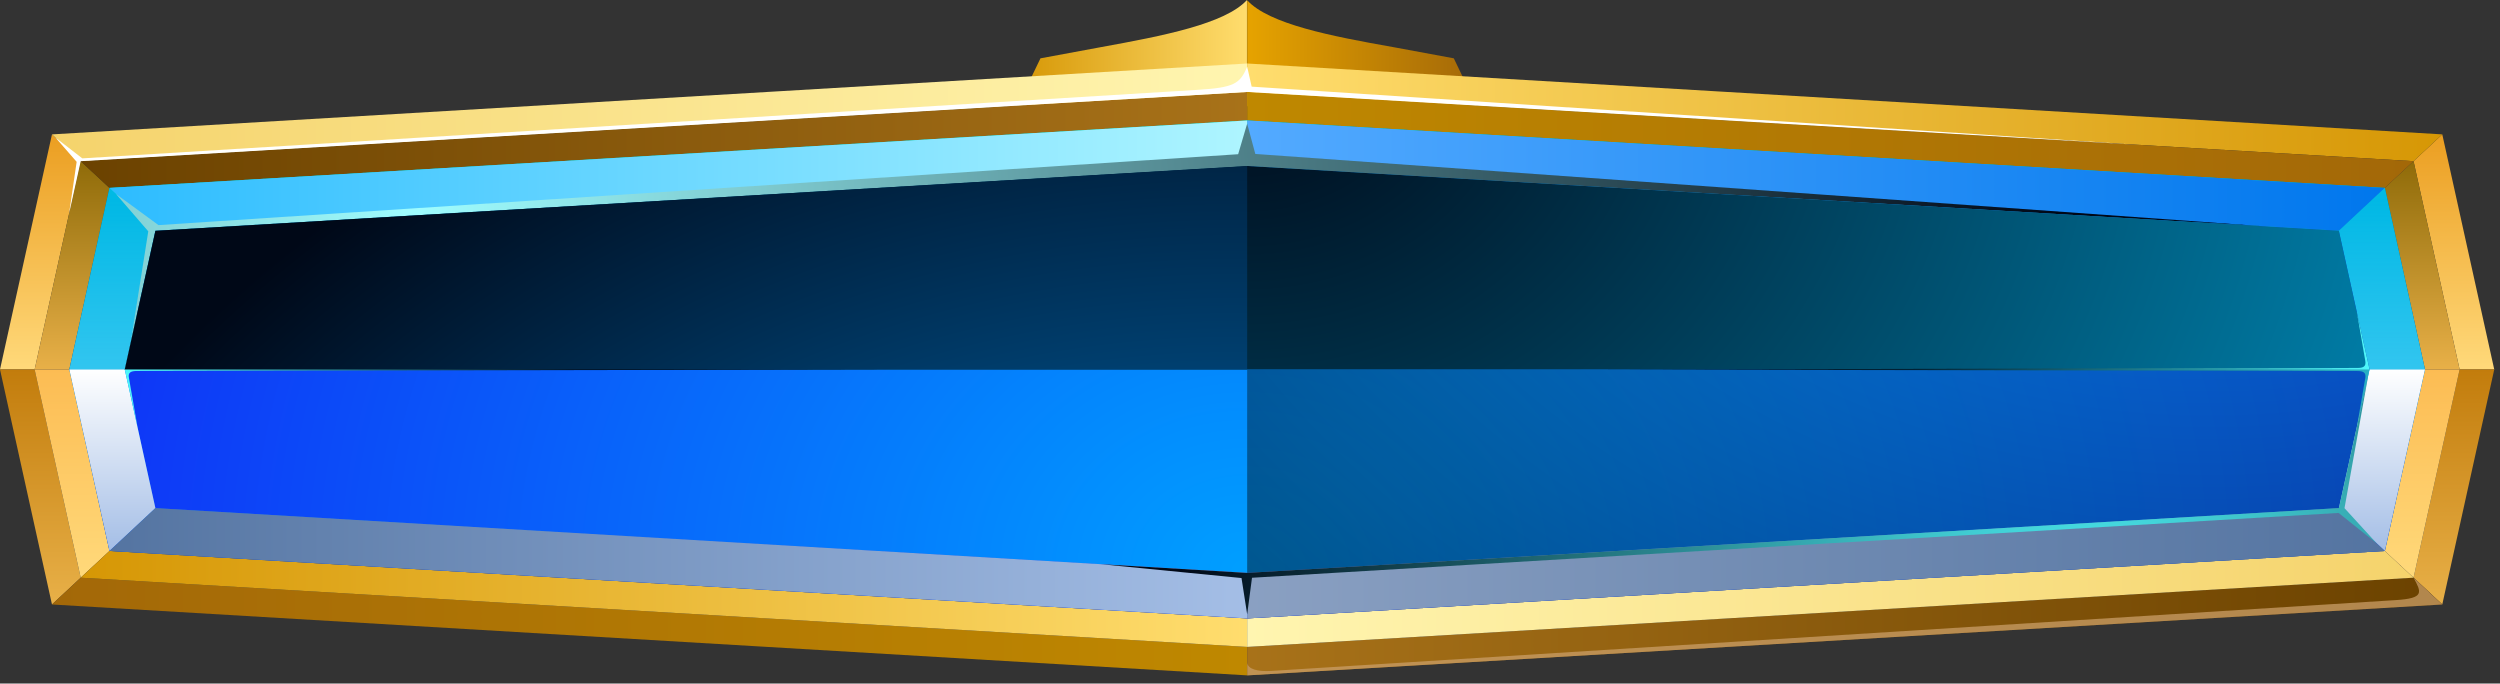 <svg width="267" height="73" viewBox="0 0 267 73" fill="none" xmlns="http://www.w3.org/2000/svg">
<rect x="0" y="0" width="267" height="73" fill="#333333" stroke="none"/>
<path fill-rule="evenodd" clip-rule="evenodd" d="M108.693 11.276L111.121 6.23L117.584 5.033C124.177 3.836 130.849 2.55 133.175 0V11.341L108.672 11.276H108.693Z" fill="url(#paint0_linear_102_222)"/>
<path fill-rule="evenodd" clip-rule="evenodd" d="M157.693 11.276L155.266 6.23L148.802 5.033C142.195 3.866 135.516 2.574 133.197 0.024V11.341L157.693 11.276Z" fill="url(#paint1_linear_102_222)"/>
<path fill-rule="evenodd" clip-rule="evenodd" d="M3.699 39.459L8.618 17.213L5.551 14.352L0 39.459H3.699Z" fill="url(#paint2_linear_102_222)"/>
<path fill-rule="evenodd" clip-rule="evenodd" d="M8.618 17.213L3.698 39.458H7.404L11.691 20.067L8.618 17.213Z" fill="url(#paint3_linear_102_222)"/>
<path fill-rule="evenodd" clip-rule="evenodd" d="M8.618 17.213L133.197 9.821V6.781L5.551 14.352L8.618 17.213Z" fill="url(#paint4_linear_102_222)"/>
<path fill-rule="evenodd" clip-rule="evenodd" d="M133.197 9.821L8.618 17.213L11.692 20.067L133.197 12.862V9.821Z" fill="url(#paint5_linear_102_222)"/>
<path fill-rule="evenodd" clip-rule="evenodd" d="M262.687 39.459L257.768 17.213L260.835 14.352L266.386 39.459H262.687Z" fill="url(#paint6_linear_102_222)"/>
<path fill-rule="evenodd" clip-rule="evenodd" d="M257.769 17.213L262.688 39.458H258.99L254.702 20.067L257.769 17.213Z" fill="url(#paint7_linear_102_222)"/>
<path fill-rule="evenodd" clip-rule="evenodd" d="M257.768 17.213L133.197 9.821V6.781L260.835 14.352L257.768 17.213Z" fill="url(#paint8_linear_102_222)"/>
<path fill-rule="evenodd" clip-rule="evenodd" d="M133.197 9.821L257.768 17.213L254.702 20.067L133.197 12.862V9.821Z" fill="url(#paint9_linear_102_222)"/>
<path fill-rule="evenodd" clip-rule="evenodd" d="M3.699 39.459L8.618 61.698L5.551 64.559L0 39.459H3.699Z" fill="url(#paint10_linear_102_222)"/>
<path fill-rule="evenodd" clip-rule="evenodd" d="M8.618 61.698L3.698 39.459H7.404L11.691 58.843L8.618 61.698Z" fill="url(#paint11_linear_102_222)"/>
<path fill-rule="evenodd" clip-rule="evenodd" d="M8.618 61.698L133.197 69.09V72.13L5.551 64.559L8.618 61.698Z" fill="url(#paint12_linear_102_222)"/>
<path fill-rule="evenodd" clip-rule="evenodd" d="M133.197 69.09L8.618 61.698L11.692 58.843L133.197 66.049V69.09Z" fill="url(#paint13_linear_102_222)"/>
<path fill-rule="evenodd" clip-rule="evenodd" d="M262.687 39.459L257.768 61.698L260.835 64.559L266.386 39.459H262.687Z" fill="url(#paint14_linear_102_222)"/>
<path fill-rule="evenodd" clip-rule="evenodd" d="M257.769 61.698L262.688 39.459H258.99L254.702 58.843L257.769 61.698Z" fill="url(#paint15_linear_102_222)"/>
<path fill-rule="evenodd" clip-rule="evenodd" d="M257.768 61.698L133.197 69.09V72.13L260.835 64.559L257.768 61.698Z" fill="url(#paint16_linear_102_222)"/>
<path fill-rule="evenodd" clip-rule="evenodd" d="M133.197 69.09L257.768 61.698L254.702 58.843L133.197 66.049V69.09Z" fill="url(#paint17_linear_102_222)"/>
<g style="mix-blend-mode:screen">
<path fill-rule="evenodd" clip-rule="evenodd" d="M7.368 22.862L8.187 17.284L5.918 14.687L8.79 16.913L127.832 9.6C131.804 9.36 132.443 8.953 133.197 7.116L133.678 9.253L228.417 15.471L133.197 9.821L8.618 17.213L7.368 22.862Z" fill="white"/>
</g>
<g style="mix-blend-mode:multiply" opacity="0.75">
<path fill-rule="evenodd" clip-rule="evenodd" d="M135.732 71.657C134.331 71.747 133.211 71.46 133.211 70.742V72.13L260.835 64.559L257.768 61.698C258.601 63.254 258.982 63.901 255.851 64.092L135.732 71.657Z" fill="#CA9E67"/>
</g>
<path fill-rule="evenodd" clip-rule="evenodd" d="M133.197 66.049L254.702 58.843L258.989 39.458L254.702 20.067L133.197 12.861L11.692 20.067L7.404 39.458L11.692 58.843L133.197 66.049Z" fill="url(#paint18_linear_102_222)"/>
<path fill-rule="evenodd" clip-rule="evenodd" d="M133.197 61.184L249.79 54.265L253.065 39.459L249.79 24.646L133.197 17.727L16.597 24.646L13.322 39.459L16.597 54.265L133.197 61.184Z" fill="url(#paint19_radial_102_222)"/>
<path fill-rule="evenodd" clip-rule="evenodd" d="M133.197 17.727V12.861L11.692 20.067L16.597 24.646L133.197 17.727Z" fill="url(#paint20_linear_102_222)"/>
<path style="mix-blend-mode:screen" opacity="0.5" fill-rule="evenodd" clip-rule="evenodd" d="M13.322 39.459L16.597 24.646L11.692 20.067L7.404 39.459H13.322Z" fill="url(#paint21_linear_102_222)"/>
<path style="mix-blend-mode:multiply" fill-rule="evenodd" clip-rule="evenodd" d="M16.597 54.265L13.322 39.459H7.404L11.692 58.843L16.597 54.265Z" fill="url(#paint22_linear_102_222)"/>
<path style="mix-blend-mode:screen" opacity="0.5" fill-rule="evenodd" clip-rule="evenodd" d="M253.064 39.459L249.79 24.646L254.702 20.067L258.989 39.459H253.064Z" fill="url(#paint23_linear_102_222)"/>
<path style="mix-blend-mode:multiply" fill-rule="evenodd" clip-rule="evenodd" d="M249.79 54.265L253.064 39.459H258.989L254.702 58.843L249.79 54.265Z" fill="url(#paint24_linear_102_222)"/>
<path fill-rule="evenodd" clip-rule="evenodd" d="M133.197 17.727V12.861L254.702 20.067L249.79 24.646L133.197 17.727Z" fill="url(#paint25_linear_102_222)"/>
<path style="mix-blend-mode:multiply" fill-rule="evenodd" clip-rule="evenodd" d="M133.197 61.184V66.049L11.692 58.843L16.597 54.265L133.197 61.184Z" fill="url(#paint26_linear_102_222)"/>
<path style="mix-blend-mode:multiply" fill-rule="evenodd" clip-rule="evenodd" d="M133.197 61.184V66.049L254.702 58.843L249.79 54.265L133.197 61.184Z" fill="url(#paint27_linear_102_222)"/>
<path style="mix-blend-mode:screen" fill-rule="evenodd" clip-rule="evenodd" d="M13.939 36.675L15.835 24.706L12.395 20.726L16.927 24.041L132.234 16.47L133.197 13.203L134.066 16.441L241.84 24.173L133.197 17.727L16.597 24.646L13.939 36.675Z" fill="url(#paint28_radial_102_222)"/>
<path style="mix-blend-mode:screen" fill-rule="evenodd" clip-rule="evenodd" d="M253.065 39.459L249.79 24.646L133.197 17.727L16.597 24.646L13.322 39.459H253.065Z" fill="url(#paint29_radial_102_222)"/>
<g style="mix-blend-mode:screen">
<path fill-rule="evenodd" clip-rule="evenodd" d="M14.629 39.62L95.257 39.459L14.629 39.291C13.975 39.291 13.674 39.129 13.774 38.537L14.686 33.312L13.322 39.459L14.686 45.599L13.774 40.374C13.645 39.782 13.975 39.62 14.629 39.62ZM251.707 45.605L253.065 39.464L251.707 33.318L252.612 38.543C252.713 39.141 252.411 39.297 251.757 39.297L171.13 39.464L251.757 39.626C252.411 39.626 252.713 39.788 252.612 40.38L251.707 45.605Z" fill="url(#paint30_radial_102_222)"/>
</g>
<path style="mix-blend-mode:screen" fill-rule="evenodd" clip-rule="evenodd" d="M133.197 39.459V17.727L16.597 24.646L13.322 39.459H253.065H133.197Z" fill="url(#paint31_radial_102_222)"/>
<path style="mix-blend-mode:screen" opacity="0.5" fill-rule="evenodd" clip-rule="evenodd" d="M133.197 39.459V61.184L249.79 54.265L253.065 39.459H13.322H133.197Z" fill="url(#paint32_radial_102_222)"/>
<path style="mix-blend-mode:screen" fill-rule="evenodd" clip-rule="evenodd" d="M117.569 60.256L132.593 61.734L133.197 65.612L133.714 61.704L249.761 54.78L253.818 58.018L250.393 54.271L252.949 39.985L249.79 54.265L133.197 61.184L117.569 60.256Z" fill="url(#paint33_radial_102_222)"/>
<defs>
<linearGradient id="paint0_linear_102_222" x1="108.693" y1="5.686" x2="133.197" y2="5.686" gradientUnits="userSpaceOnUse">
<stop stop-color="#D69705"/>
<stop offset="1" stop-color="#FFDD6E"/>
</linearGradient>
<linearGradient id="paint1_linear_102_222" x1="133.197" y1="5.686" x2="157.693" y2="5.686" gradientUnits="userSpaceOnUse">
<stop stop-color="#E6A300"/>
<stop offset="1" stop-color="#A36808"/>
</linearGradient>
<linearGradient id="paint2_linear_102_222" x1="4.309" y1="39.453" x2="4.309" y2="14.352" gradientUnits="userSpaceOnUse">
<stop stop-color="#FFD97A"/>
<stop offset="1" stop-color="#EB9E21"/>
</linearGradient>
<linearGradient id="paint3_linear_102_222" x1="7.699" y1="39.453" x2="7.699" y2="17.213" gradientUnits="userSpaceOnUse">
<stop stop-color="#E8B048"/>
<stop offset="1" stop-color="#8F6B09"/>
</linearGradient>
<linearGradient id="paint4_linear_102_222" x1="5.551" y1="11.994" x2="133.197" y2="11.994" gradientUnits="userSpaceOnUse">
<stop stop-color="#F5D36C"/>
<stop offset="1" stop-color="#FFF5B0"/>
</linearGradient>
<linearGradient id="paint5_linear_102_222" x1="8.618" y1="14.944" x2="133.197" y2="14.944" gradientUnits="userSpaceOnUse">
<stop stop-color="#6B4200"/>
<stop offset="1" stop-color="#A87219"/>
</linearGradient>
<linearGradient id="paint6_linear_102_222" x1="262.077" y1="39.453" x2="262.077" y2="14.352" gradientUnits="userSpaceOnUse">
<stop stop-color="#FFD97A"/>
<stop offset="1" stop-color="#EB9E21"/>
</linearGradient>
<linearGradient id="paint7_linear_102_222" x1="258.695" y1="39.453" x2="258.695" y2="17.213" gradientUnits="userSpaceOnUse">
<stop stop-color="#E8B048"/>
<stop offset="1" stop-color="#8F6B09"/>
</linearGradient>
<linearGradient id="paint8_linear_102_222" x1="133.197" y1="11.994" x2="260.835" y2="11.994" gradientUnits="userSpaceOnUse">
<stop stop-color="#FFDD6E"/>
<stop offset="1" stop-color="#D69705"/>
</linearGradient>
<linearGradient id="paint9_linear_102_222" x1="133.197" y1="14.944" x2="257.768" y2="14.944" gradientUnits="userSpaceOnUse">
<stop stop-color="#BF8800"/>
<stop offset="1" stop-color="#A36808"/>
</linearGradient>
<linearGradient id="paint10_linear_102_222" x1="4.309" y1="64.559" x2="4.309" y2="39.453" gradientUnits="userSpaceOnUse">
<stop stop-color="#E8B048"/>
<stop offset="1" stop-color="#C27C0C"/>
</linearGradient>
<linearGradient id="paint11_linear_102_222" x1="7.699" y1="61.698" x2="7.699" y2="39.453" gradientUnits="userSpaceOnUse">
<stop stop-color="#FFD97A"/>
<stop offset="1" stop-color="#FCBC53"/>
</linearGradient>
<linearGradient id="paint12_linear_102_222" x1="5.551" y1="66.917" x2="133.197" y2="66.917" gradientUnits="userSpaceOnUse">
<stop stop-color="#A36808"/>
<stop offset="1" stop-color="#BF8800"/>
</linearGradient>
<linearGradient id="paint13_linear_102_222" x1="8.618" y1="63.967" x2="133.197" y2="63.967" gradientUnits="userSpaceOnUse">
<stop stop-color="#D69705"/>
<stop offset="1" stop-color="#FFDD6E"/>
</linearGradient>
<linearGradient id="paint14_linear_102_222" x1="262.077" y1="64.559" x2="262.077" y2="39.453" gradientUnits="userSpaceOnUse">
<stop stop-color="#E8B048"/>
<stop offset="1" stop-color="#C27C0C"/>
</linearGradient>
<linearGradient id="paint15_linear_102_222" x1="258.695" y1="61.698" x2="258.695" y2="39.453" gradientUnits="userSpaceOnUse">
<stop stop-color="#FFD97A"/>
<stop offset="1" stop-color="#FCBC53"/>
</linearGradient>
<linearGradient id="paint16_linear_102_222" x1="133.197" y1="66.917" x2="260.835" y2="66.917" gradientUnits="userSpaceOnUse">
<stop stop-color="#A87219"/>
<stop offset="1" stop-color="#6B4200"/>
</linearGradient>
<linearGradient id="paint17_linear_102_222" x1="133.197" y1="63.967" x2="257.768" y2="63.967" gradientUnits="userSpaceOnUse">
<stop stop-color="#FFF5B0"/>
<stop offset="1" stop-color="#F5D36C"/>
</linearGradient>
<linearGradient id="paint18_linear_102_222" x1="133.197" y1="66.049" x2="133.197" y2="12.861" gradientUnits="userSpaceOnUse">
<stop stop-color="#1144FF"/>
<stop offset="1" stop-color="#00FFC0"/>
</linearGradient>
<radialGradient id="paint19_radial_102_222" cx="0" cy="0" r="1" gradientUnits="userSpaceOnUse" gradientTransform="translate(133.197 61.118) scale(185.917 154.937)">
<stop stop-color="#009FFF"/>
<stop offset="1" stop-color="#1602F2"/>
</radialGradient>
<linearGradient id="paint20_linear_102_222" x1="11.692" y1="18.751" x2="133.197" y2="18.751" gradientUnits="userSpaceOnUse">
<stop stop-color="#2DBCFF"/>
<stop offset="1" stop-color="#AEF5FF"/>
</linearGradient>
<linearGradient id="paint21_linear_102_222" x1="12" y1="39.453" x2="12" y2="20.067" gradientUnits="userSpaceOnUse">
<stop stop-color="#5CEAFF"/>
<stop offset="0.93" stop-color="#0090FF"/>
</linearGradient>
<linearGradient id="paint22_linear_102_222" x1="12" y1="58.843" x2="12" y2="39.453" gradientUnits="userSpaceOnUse">
<stop stop-color="#A4BEE6"/>
<stop offset="1" stop-color="white"/>
</linearGradient>
<linearGradient id="paint23_linear_102_222" x1="254.386" y1="39.453" x2="254.386" y2="20.067" gradientUnits="userSpaceOnUse">
<stop stop-color="#5CEAFF"/>
<stop offset="0.93" stop-color="#0090FF"/>
</linearGradient>
<linearGradient id="paint24_linear_102_222" x1="254.386" y1="58.843" x2="254.386" y2="39.453" gradientUnits="userSpaceOnUse">
<stop stop-color="#A4BEE6"/>
<stop offset="1" stop-color="white"/>
</linearGradient>
<linearGradient id="paint25_linear_102_222" x1="133.197" y1="18.751" x2="254.702" y2="18.751" gradientUnits="userSpaceOnUse">
<stop stop-color="#53AAFF"/>
<stop offset="1" stop-color="#0077ED"/>
</linearGradient>
<linearGradient id="paint26_linear_102_222" x1="11.692" y1="60.16" x2="133.197" y2="60.16" gradientUnits="userSpaceOnUse">
<stop stop-color="#5474A1"/>
<stop offset="1" stop-color="#A4BEE6"/>
</linearGradient>
<linearGradient id="paint27_linear_102_222" x1="133.197" y1="60.16" x2="254.702" y2="60.16" gradientUnits="userSpaceOnUse">
<stop stop-color="#8AA0C2"/>
<stop offset="1" stop-color="#5474A1"/>
</linearGradient>
<radialGradient id="paint28_radial_102_222" cx="0" cy="0" r="1" gradientUnits="userSpaceOnUse" gradientTransform="translate(43.592 22.024) scale(176.933 147.45)">
<stop stop-color="#9FFDFF"/>
<stop offset="1" stop-color="#000817"/>
</radialGradient>
<radialGradient id="paint29_radial_102_222" cx="0" cy="0" r="1" gradientUnits="userSpaceOnUse" gradientTransform="translate(133.197 6.542) scale(208.503 173.76)">
<stop stop-color="#000817"/>
<stop offset="1" stop-color="#00C5FF"/>
</radialGradient>
<radialGradient id="paint30_radial_102_222" cx="0" cy="0" r="1" gradientUnits="userSpaceOnUse" gradientTransform="translate(133.197 39.459) scale(120.098 100.086)">
<stop offset="0.59" stop-color="#000817"/>
<stop offset="1" stop-color="#50FBFF"/>
</radialGradient>
<radialGradient id="paint31_radial_102_222" cx="0" cy="0" r="1" gradientUnits="userSpaceOnUse" gradientTransform="translate(131.48 114.03) scale(145.247 121.045)">
<stop stop-color="#0099FF"/>
<stop offset="1" stop-color="#000817"/>
</radialGradient>
<radialGradient id="paint32_radial_102_222" cx="0" cy="0" r="1" gradientUnits="userSpaceOnUse" gradientTransform="translate(235.786 -17.141) rotate(180) scale(145.247 121.045)">
<stop stop-color="#00C5FF"/>
<stop offset="1" stop-color="#000817"/>
</radialGradient>
<radialGradient id="paint33_radial_102_222" cx="0" cy="0" r="1" gradientUnits="userSpaceOnUse" gradientTransform="translate(224.209 68.186) scale(99.206 82.675)">
<stop stop-color="#50FBFF"/>
<stop offset="1" stop-color="#000817"/>
</radialGradient>
</defs>
</svg>
